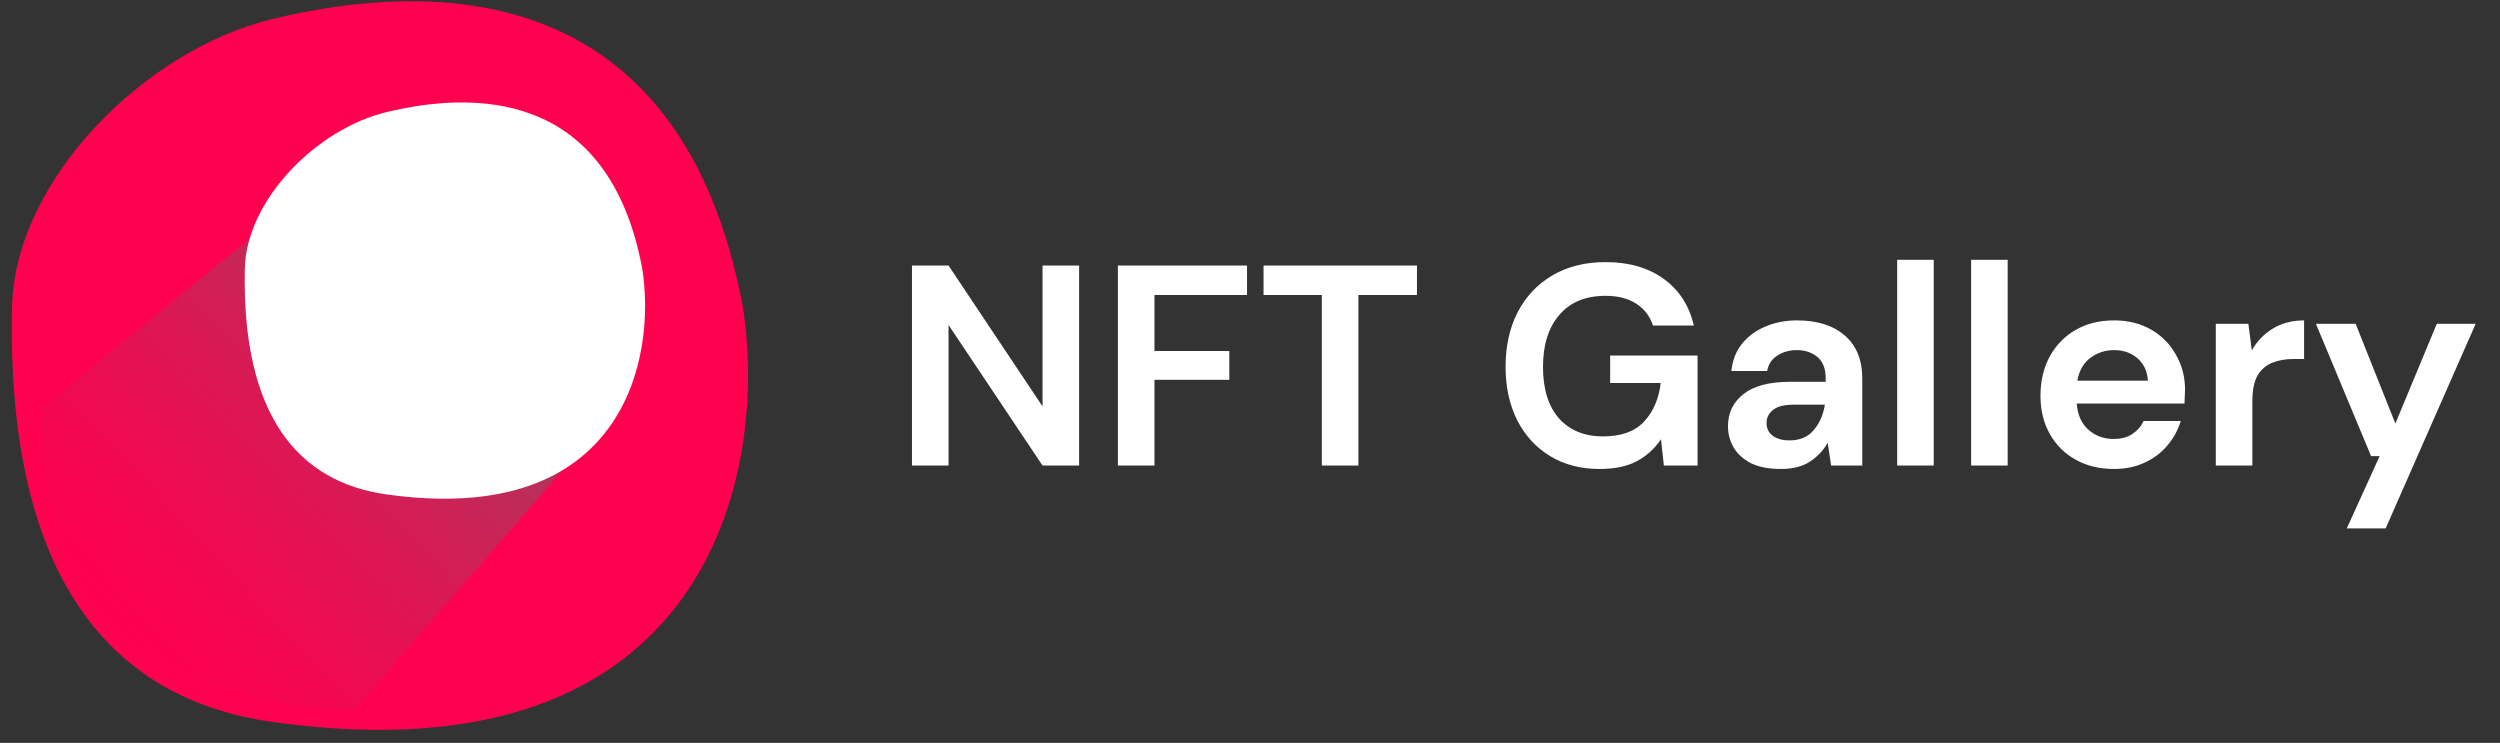 <svg width="175" height="52" viewBox="0 0 175 52" fill="none" xmlns="http://www.w3.org/2000/svg">
<rect x="0" y="0" width="175" height="52" fill="#333333" stroke="none"/>
<path d="M0.841 21.507C0.447 40.398 7.714 48.934 19.042 50.532C49.739 54.861 53.806 32.986 52.002 21.507C47.673 -1.712 30.141 -1.351 19.042 1.338C10.108 3.503 1.026 12.619 0.841 21.507Z" fill="#FF014F"/>
<path d="M2.898 28.569L18.318 16.009L40.484 31.649L24.823 49.659C19.233 50.039 12.696 47.132 10.126 45.631C3.572 41.27 2.576 32.439 2.898 28.569Z" fill="url(#paint0_linear_0_1442)"/>
<path d="M17.136 18.821C16.922 29.095 20.875 33.737 27.035 34.606C43.73 36.961 45.942 25.064 44.961 18.821C42.606 6.193 33.071 6.389 27.035 7.852C22.176 9.029 17.237 13.987 17.136 18.821Z" fill="white"/>
<path d="M63.838 32.588V18.588H66.398L72.978 28.448V18.588H75.538V32.588H72.978L66.398 22.748V32.588H63.838ZM78.252 32.588V18.588H87.292V20.648H80.812V24.568H86.052V26.588H80.812V32.588H78.252ZM92.528 32.588V20.648H88.448V18.588H99.188V20.648H95.088V32.588H92.528ZM111.97 32.828C110.65 32.828 109.496 32.528 108.51 31.928C107.523 31.328 106.756 30.495 106.21 29.428C105.663 28.348 105.39 27.095 105.39 25.668C105.39 24.228 105.67 22.962 106.23 21.868C106.803 20.762 107.61 19.902 108.65 19.288C109.703 18.662 110.95 18.348 112.39 18.348C114.03 18.348 115.39 18.742 116.47 19.528C117.55 20.315 118.25 21.402 118.57 22.788H115.71C115.496 22.135 115.11 21.628 114.55 21.268C113.99 20.895 113.27 20.708 112.39 20.708C110.99 20.708 109.91 21.155 109.15 22.048C108.39 22.928 108.01 24.142 108.01 25.688C108.01 27.235 108.383 28.435 109.13 29.288C109.89 30.128 110.916 30.548 112.21 30.548C113.476 30.548 114.43 30.208 115.07 29.528C115.723 28.835 116.116 27.928 116.25 26.808H112.71V24.888H118.83V32.588H116.47L116.27 30.748C115.816 31.415 115.25 31.928 114.57 32.288C113.89 32.648 113.023 32.828 111.97 32.828ZM124.679 32.828C123.825 32.828 123.125 32.695 122.579 32.428C122.032 32.148 121.625 31.782 121.359 31.328C121.092 30.875 120.959 30.375 120.959 29.828C120.959 28.908 121.319 28.162 122.039 27.588C122.759 27.015 123.839 26.728 125.279 26.728H127.799V26.488C127.799 25.808 127.605 25.308 127.219 24.988C126.832 24.668 126.352 24.508 125.779 24.508C125.259 24.508 124.805 24.635 124.419 24.888C124.032 25.128 123.792 25.488 123.699 25.968H121.199C121.265 25.248 121.505 24.622 121.919 24.088C122.345 23.555 122.892 23.148 123.559 22.868C124.225 22.575 124.972 22.428 125.799 22.428C127.212 22.428 128.325 22.782 129.139 23.488C129.952 24.195 130.359 25.195 130.359 26.488V32.588H128.179L127.939 30.988C127.645 31.522 127.232 31.962 126.699 32.308C126.179 32.655 125.505 32.828 124.679 32.828ZM125.259 30.828C125.992 30.828 126.559 30.588 126.959 30.108C127.372 29.628 127.632 29.035 127.739 28.328H125.559C124.879 28.328 124.392 28.455 124.099 28.708C123.805 28.948 123.659 29.248 123.659 29.608C123.659 29.995 123.805 30.295 124.099 30.508C124.392 30.722 124.779 30.828 125.259 30.828ZM132.802 32.588V18.188H135.362V32.588H132.802ZM137.977 32.588V18.188H140.537V32.588H137.977ZM147.973 32.828C146.973 32.828 146.086 32.615 145.313 32.188C144.54 31.762 143.933 31.162 143.493 30.388C143.053 29.615 142.833 28.722 142.833 27.708C142.833 26.682 143.046 25.768 143.473 24.968C143.913 24.168 144.513 23.548 145.273 23.108C146.046 22.655 146.953 22.428 147.993 22.428C148.966 22.428 149.826 22.642 150.573 23.068C151.32 23.495 151.9 24.082 152.313 24.828C152.74 25.562 152.953 26.382 152.953 27.288C152.953 27.435 152.946 27.588 152.933 27.748C152.933 27.908 152.926 28.075 152.913 28.248H145.373C145.426 29.022 145.693 29.628 146.173 30.068C146.666 30.508 147.26 30.728 147.953 30.728C148.473 30.728 148.906 30.615 149.253 30.388C149.613 30.148 149.88 29.842 150.053 29.468H152.653C152.466 30.095 152.153 30.668 151.713 31.188C151.286 31.695 150.753 32.095 150.113 32.388C149.486 32.682 148.773 32.828 147.973 32.828ZM147.993 24.508C147.366 24.508 146.813 24.688 146.333 25.048C145.853 25.395 145.546 25.928 145.413 26.648H150.353C150.313 25.995 150.073 25.475 149.633 25.088C149.193 24.702 148.646 24.508 147.993 24.508ZM155.106 32.588V22.668H157.386L157.626 24.528C157.986 23.888 158.473 23.382 159.086 23.008C159.713 22.622 160.446 22.428 161.286 22.428V25.128H160.566C160.006 25.128 159.506 25.215 159.066 25.388C158.626 25.562 158.28 25.862 158.026 26.288C157.786 26.715 157.666 27.308 157.666 28.068V32.588H155.106ZM164.276 36.988L166.576 31.928H165.976L162.116 22.668H164.896L167.676 29.648L170.576 22.668H173.296L166.996 36.988H164.276Z" fill="white"/>
<defs>
<linearGradient id="paint0_linear_0_1442" x1="29.883" y1="24.066" x2="8.525" y2="43.851" gradientUnits="userSpaceOnUse">
<stop stop-color="#B6315A"/>
<stop offset="1" stop-color="#FE004E" stop-opacity="0.58"/>
</linearGradient>
</defs>
</svg>
